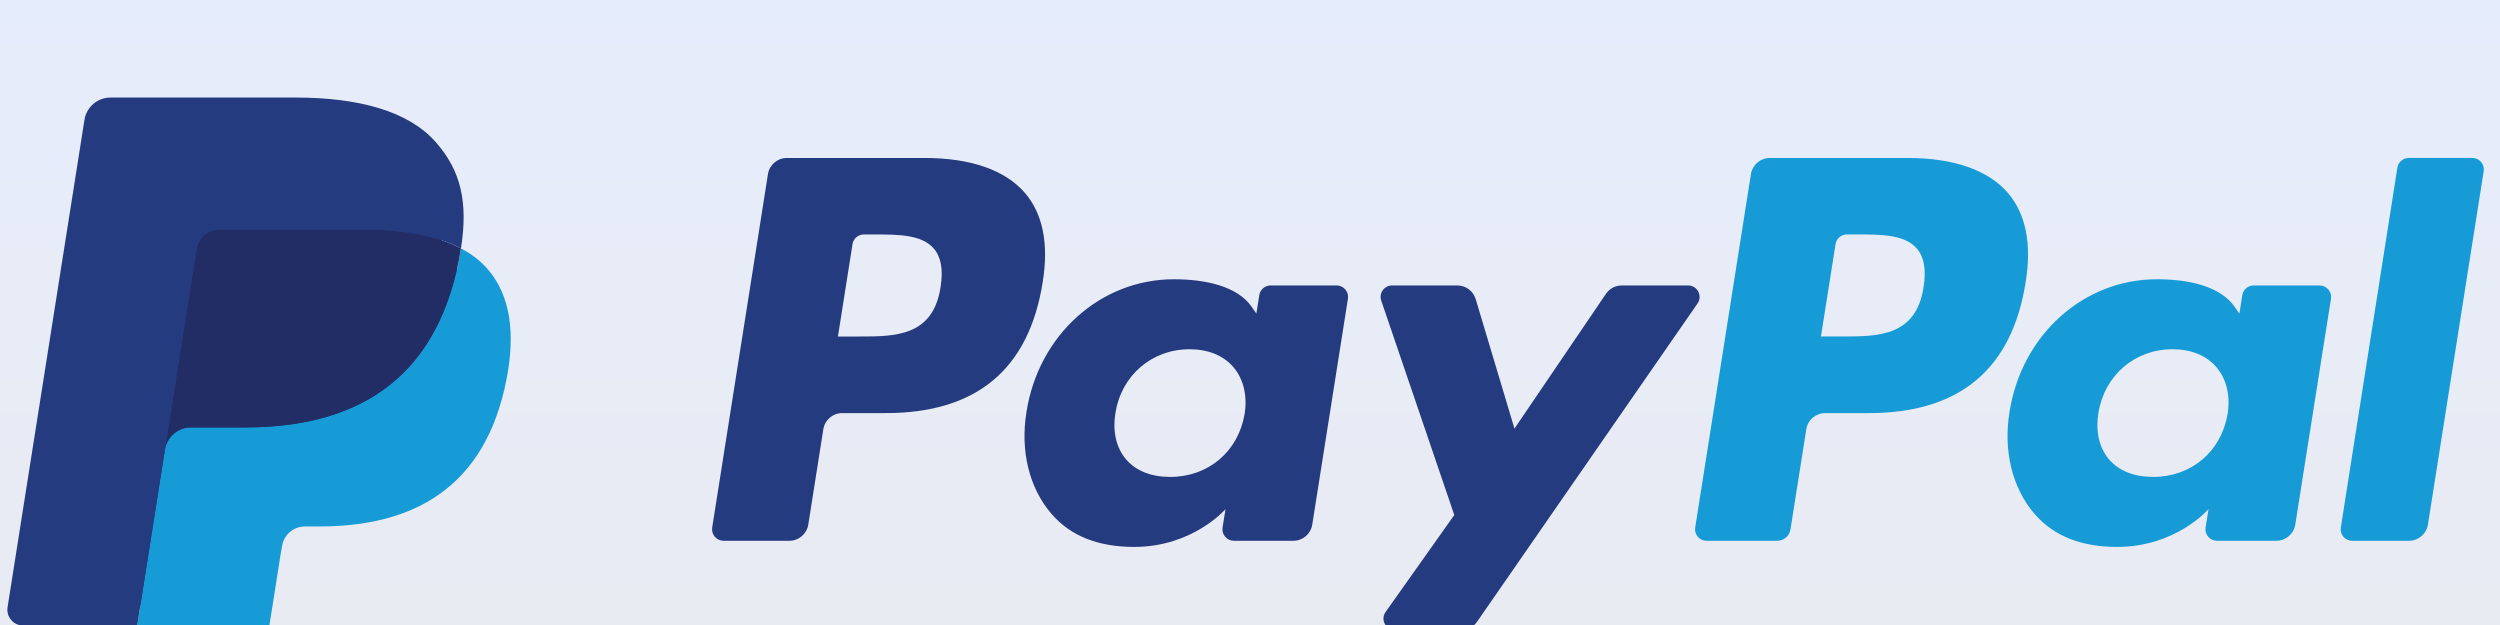 <svg width="116" height="29" viewBox="0 0 116 29" fill="none" xmlns="http://www.w3.org/2000/svg">
<rect width="116" height="29" fill="#F5F5F5"/>
<g filter="url(#filter0_d_0_1)">
<rect width="1464" height="1977" transform="translate(-676 -661)" fill="#F2F4F4"/>
<g filter="url(#filter1_d_0_1)">
<rect x="-91" y="-136" width="756" height="335" rx="28" fill="white"/>
</g>
<g filter="url(#filter2_d_0_1)">
<rect x="-51" y="-20" width="216" height="68" rx="8" fill="url(#paint0_linear_0_1)"/>
</g>
<path fill-rule="evenodd" clip-rule="evenodd" d="M42.905 3.33H36.51C36.073 3.33 35.701 3.648 35.633 4.08L33.046 20.477C32.995 20.801 33.245 21.092 33.574 21.092H36.626C37.064 21.092 37.436 20.774 37.504 20.342L38.202 15.919C38.269 15.486 38.642 15.168 39.079 15.168H41.103C45.315 15.168 47.746 13.13 48.381 9.091C48.667 7.324 48.394 5.935 47.566 4.963C46.657 3.895 45.045 3.33 42.905 3.33ZM43.643 9.319C43.293 11.614 41.54 11.614 39.845 11.614H38.88L39.557 7.328C39.597 7.069 39.821 6.879 40.083 6.879H40.525C41.68 6.879 42.769 6.879 43.332 7.537C43.668 7.93 43.771 8.513 43.643 9.319ZM62.019 9.245H58.957C58.696 9.245 58.471 9.436 58.431 9.695L58.295 10.552L58.081 10.241C57.418 9.279 55.94 8.958 54.465 8.958C51.081 8.958 48.191 11.52 47.628 15.116C47.335 16.909 47.751 18.623 48.768 19.819C49.702 20.919 51.037 21.377 52.625 21.377C55.352 21.377 56.864 19.624 56.864 19.624L56.727 20.475C56.676 20.8 56.926 21.092 57.252 21.092H60.011C60.45 21.092 60.819 20.774 60.889 20.341L62.544 9.861C62.596 9.538 62.346 9.245 62.019 9.245ZM57.751 15.205C57.455 16.954 56.067 18.129 54.296 18.129C53.407 18.129 52.696 17.844 52.24 17.303C51.788 16.767 51.615 16.003 51.759 15.152C52.035 13.417 53.447 12.205 55.191 12.205C56.06 12.205 56.767 12.493 57.233 13.039C57.699 13.589 57.885 14.358 57.751 15.205ZM75.25 9.245H78.328C78.759 9.245 79.01 9.728 78.765 10.082L68.531 24.855C68.365 25.094 68.092 25.236 67.8 25.236H64.727C64.294 25.236 64.042 24.749 64.292 24.395L67.479 19.896L64.09 9.95C63.972 9.604 64.228 9.245 64.596 9.245H67.619C68.012 9.245 68.359 9.503 68.472 9.879L70.271 15.886L74.515 9.635C74.681 9.391 74.957 9.245 75.25 9.245Z" fill="#253B80"/>
<path fill-rule="evenodd" clip-rule="evenodd" d="M108.614 20.477L111.238 3.78C111.278 3.521 111.503 3.33 111.764 3.329H114.718C115.044 3.329 115.295 3.622 115.243 3.945L112.656 20.341C112.588 20.774 112.216 21.092 111.778 21.092H109.139C108.813 21.092 108.562 20.801 108.614 20.477ZM88.516 3.33H82.12C81.684 3.33 81.312 3.648 81.243 4.08L78.657 20.477C78.606 20.801 78.856 21.092 79.183 21.092H82.464C82.769 21.092 83.03 20.87 83.078 20.567L83.812 15.919C83.879 15.486 84.252 15.168 84.689 15.168H86.712C90.925 15.168 93.356 13.13 93.991 9.091C94.278 7.324 94.002 5.935 93.175 4.963C92.267 3.895 90.656 3.33 88.516 3.33ZM89.254 9.319C88.905 11.613 87.152 11.613 85.456 11.613H84.492L85.169 7.328C85.21 7.069 85.432 6.878 85.695 6.878H86.137C87.291 6.878 88.381 6.878 88.944 7.537C89.28 7.929 89.382 8.513 89.254 9.319ZM107.629 9.245H104.569C104.306 9.245 104.082 9.436 104.043 9.695L103.907 10.552L103.692 10.241C103.03 9.279 101.552 8.957 100.077 8.957C96.693 8.957 93.804 11.52 93.241 15.116C92.949 16.909 93.363 18.623 94.381 19.819C95.316 20.919 96.649 21.377 98.237 21.377C100.964 21.377 102.476 19.624 102.476 19.624L102.339 20.475C102.288 20.8 102.538 21.092 102.867 21.092H105.624C106.061 21.092 106.433 20.774 106.501 20.341L108.157 9.861C108.208 9.538 107.957 9.245 107.629 9.245ZM103.361 15.205C103.067 16.954 101.677 18.129 99.906 18.129C99.018 18.129 98.306 17.844 97.849 17.303C97.397 16.767 97.227 16.003 97.369 15.152C97.647 13.417 99.057 12.205 100.8 12.205C101.67 12.205 102.377 12.493 102.843 13.039C103.311 13.589 103.496 14.358 103.361 15.205Z" fill="#179BD7"/>
<path d="M6.977 27.148L7.455 24.114L6.391 24.09H1.311L4.841 1.706C4.852 1.638 4.888 1.575 4.94 1.53C4.992 1.486 5.059 1.461 5.128 1.461H13.693C16.537 1.461 18.499 2.053 19.524 3.221C20.004 3.768 20.31 4.341 20.458 4.971C20.613 5.632 20.616 6.422 20.464 7.385L20.453 7.456V8.073L20.934 8.345C21.338 8.56 21.659 8.805 21.906 9.087C22.317 9.555 22.583 10.15 22.695 10.856C22.811 11.582 22.773 12.446 22.583 13.424C22.364 14.549 22.009 15.529 21.531 16.331C21.091 17.069 20.53 17.682 19.864 18.157C19.229 18.608 18.474 18.951 17.62 19.17C16.792 19.385 15.849 19.494 14.815 19.494H14.148C13.671 19.494 13.208 19.666 12.845 19.973C12.481 20.287 12.239 20.716 12.165 21.186L12.115 21.459L11.271 26.805L11.233 27.002C11.223 27.064 11.206 27.095 11.18 27.116C11.157 27.135 11.125 27.148 11.092 27.148H6.977Z" fill="#253B80"/>
<path d="M21.389 7.527C21.363 7.69 21.334 7.857 21.302 8.029C20.172 13.829 16.307 15.832 11.372 15.832H8.859C8.255 15.832 7.747 16.27 7.653 16.866L6.366 25.026L6.002 27.338C5.94 27.729 6.242 28.082 6.636 28.082H11.093C11.621 28.082 12.069 27.698 12.152 27.178L12.196 26.951L13.036 21.626L13.089 21.334C13.172 20.811 13.621 20.428 14.149 20.428H14.815C19.133 20.428 22.514 18.675 23.502 13.601C23.915 11.482 23.701 9.712 22.609 8.467C22.279 8.092 21.869 7.781 21.389 7.527Z" fill="#179BD7"/>
<path d="M20.206 7.057C20.034 7.007 19.856 6.961 19.673 6.92C19.489 6.88 19.301 6.844 19.108 6.813C18.43 6.703 17.688 6.651 16.892 6.651H10.179C10.014 6.651 9.857 6.689 9.716 6.756C9.406 6.905 9.176 7.198 9.121 7.557L7.692 16.603L7.651 16.867C7.745 16.271 8.254 15.833 8.858 15.833H11.37C16.306 15.833 20.171 13.829 21.3 8.03C21.334 7.859 21.362 7.691 21.388 7.528C21.102 7.376 20.792 7.247 20.459 7.136C20.377 7.109 20.292 7.082 20.206 7.057Z" fill="#222D65"/>
<path d="M9.121 7.557C9.177 7.198 9.407 6.905 9.717 6.757C9.858 6.689 10.014 6.652 10.179 6.652H16.893C17.689 6.652 18.431 6.704 19.108 6.813C19.302 6.844 19.49 6.88 19.674 6.92C19.856 6.961 20.034 7.007 20.207 7.057C20.293 7.083 20.378 7.109 20.461 7.136C20.794 7.246 21.104 7.377 21.389 7.527C21.726 5.384 21.387 3.925 20.228 2.604C18.951 1.149 16.645 0.526 13.694 0.526H5.129C4.526 0.526 4.012 0.965 3.919 1.561L0.351 24.175C0.281 24.622 0.626 25.026 1.077 25.026H6.365L7.693 16.602L9.121 7.557Z" fill="#253B80"/>
</g>
<defs>
<filter id="filter0_d_0_1" x="-680" y="-661" width="1472" height="1985" filterUnits="userSpaceOnUse" color-interpolation-filters="sRGB">
<feFlood flood-opacity="0" result="BackgroundImageFix"/>
<feColorMatrix in="SourceAlpha" type="matrix" values="0 0 0 0 0 0 0 0 0 0 0 0 0 0 0 0 0 0 127 0" result="hardAlpha"/>
<feOffset dy="4"/>
<feGaussianBlur stdDeviation="2"/>
<feComposite in2="hardAlpha" operator="out"/>
<feColorMatrix type="matrix" values="0 0 0 0 0 0 0 0 0 0 0 0 0 0 0 0 0 0 0.25 0"/>
<feBlend mode="normal" in2="BackgroundImageFix" result="effect1_dropShadow_0_1"/>
<feBlend mode="normal" in="SourceGraphic" in2="effect1_dropShadow_0_1" result="shape"/>
</filter>
<filter id="filter1_d_0_1" x="-95" y="-136" width="764" height="343" filterUnits="userSpaceOnUse" color-interpolation-filters="sRGB">
<feFlood flood-opacity="0" result="BackgroundImageFix"/>
<feColorMatrix in="SourceAlpha" type="matrix" values="0 0 0 0 0 0 0 0 0 0 0 0 0 0 0 0 0 0 127 0" result="hardAlpha"/>
<feOffset dy="4"/>
<feGaussianBlur stdDeviation="2"/>
<feComposite in2="hardAlpha" operator="out"/>
<feColorMatrix type="matrix" values="0 0 0 0 0 0 0 0 0 0 0 0 0 0 0 0 0 0 0.25 0"/>
<feBlend mode="normal" in2="BackgroundImageFix" result="effect1_dropShadow_0_1"/>
<feBlend mode="normal" in="SourceGraphic" in2="effect1_dropShadow_0_1" result="shape"/>
</filter>
<filter id="filter2_d_0_1" x="-55" y="-20" width="224" height="76" filterUnits="userSpaceOnUse" color-interpolation-filters="sRGB">
<feFlood flood-opacity="0" result="BackgroundImageFix"/>
<feColorMatrix in="SourceAlpha" type="matrix" values="0 0 0 0 0 0 0 0 0 0 0 0 0 0 0 0 0 0 127 0" result="hardAlpha"/>
<feOffset dy="4"/>
<feGaussianBlur stdDeviation="2"/>
<feComposite in2="hardAlpha" operator="out"/>
<feColorMatrix type="matrix" values="0 0 0 0 0 0 0 0 0 0 0 0 0 0 0 0 0 0 0.25 0"/>
<feBlend mode="normal" in2="BackgroundImageFix" result="effect1_dropShadow_0_1"/>
<feBlend mode="normal" in="SourceGraphic" in2="effect1_dropShadow_0_1" result="shape"/>
</filter>
<linearGradient id="paint0_linear_0_1" x1="57.468" y1="-20" x2="57.468" y2="42.411" gradientUnits="userSpaceOnUse">
<stop stop-color="#E4ECFF"/>
<stop offset="1" stop-color="#EBEBEB"/>
</linearGradient>
</defs>
</svg>
